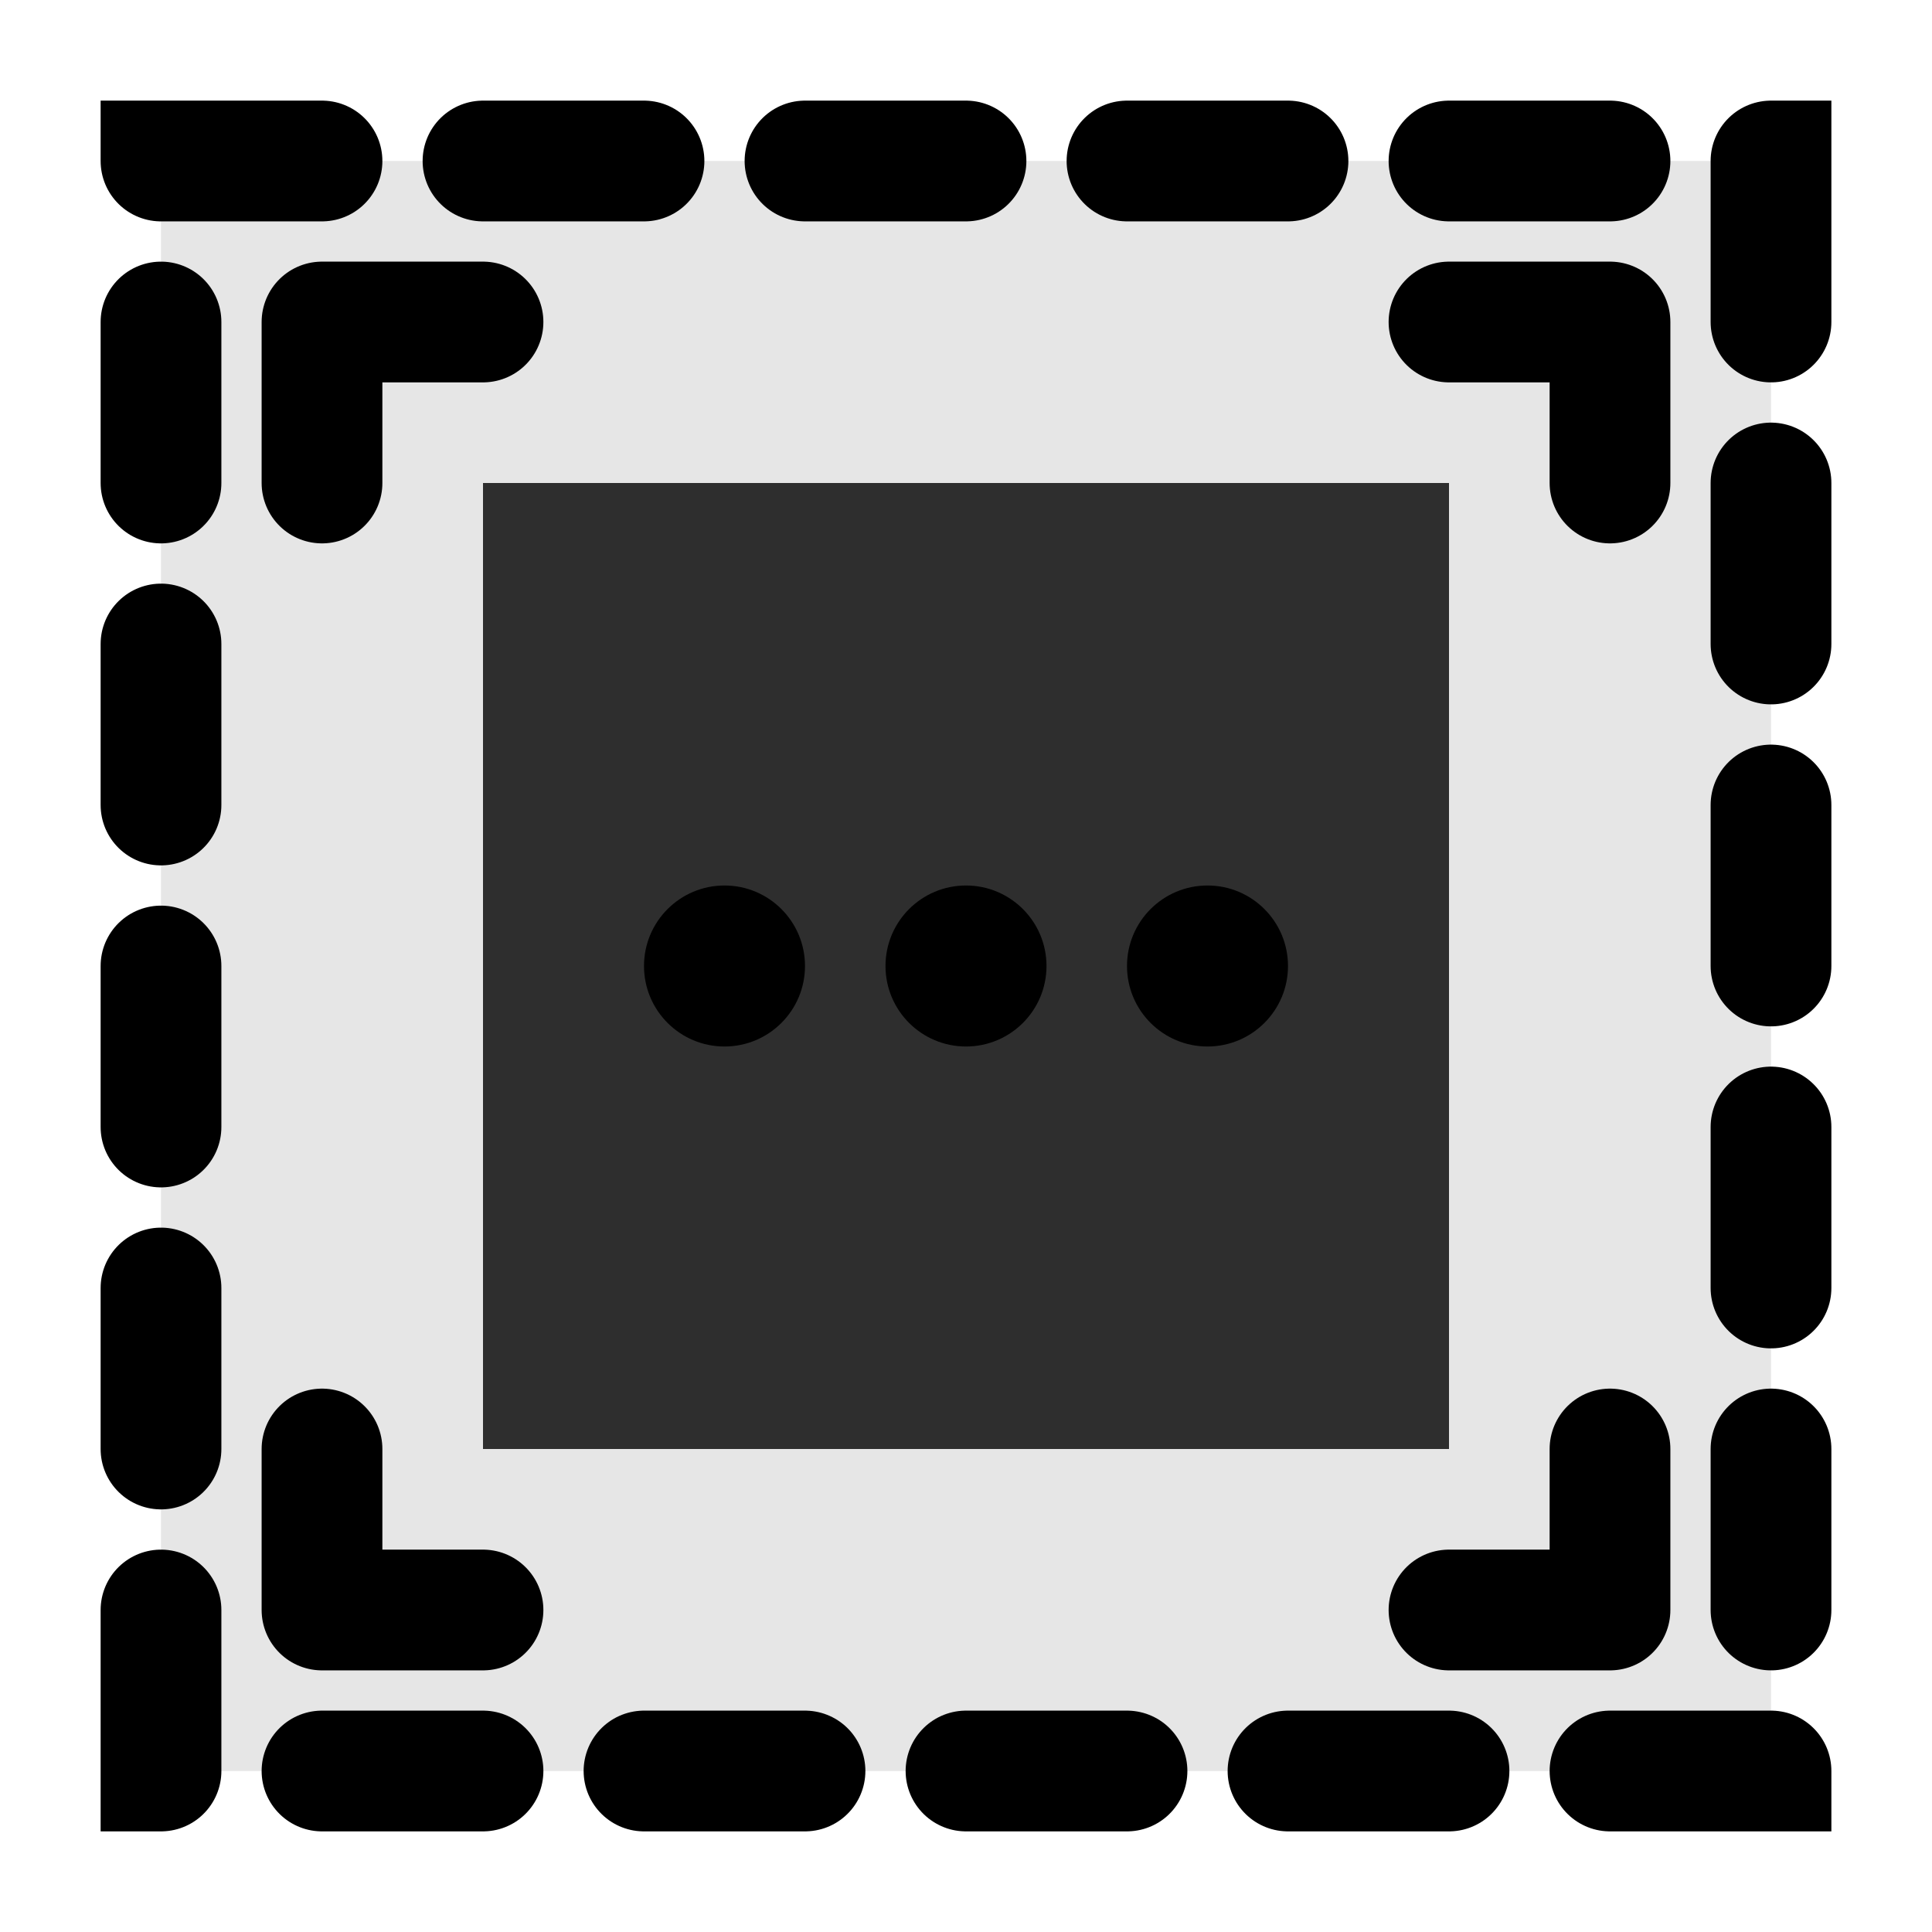 <?xml version="1.0" encoding="UTF-8"?>
<svg width="24" height="24" viewBox="0 0 24 24" version="1.1" xmlns="http://www.w3.org/2000/svg">
    <g stroke="none" fill="none" fill-rule="evenodd">
        <!-- Background pattern -->
        <path d="M2,2 L22,2 L22,22 L2,22 L2,2 Z"
              stroke="#000000"
              stroke-width="1.5"
              stroke-linecap="round"
              stroke-dasharray="2,2"
              fill-opacity="0.1"
              fill="#000000"/>
              
        <!-- Screenshot frame -->
        <rect x="6" y="6" width="12" height="12"
              fill="#000000"
              fill-opacity="0.8"/>
              
        <!-- Beautification elements -->
        <path d="M4,4 L6,4 M4,4 L4,6"
              stroke="#000000"
              stroke-width="1.5"
              stroke-linecap="round"/>
              
        <path d="M18,4 L20,4 M20,4 L20,6"
              stroke="#000000"
              stroke-width="1.5"
              stroke-linecap="round"/>
              
        <path d="M4,18 L4,20 M4,20 L6,20"
              stroke="#000000"
              stroke-width="1.5"
              stroke-linecap="round"/>
              
        <path d="M20,18 L20,20 M20,20 L18,20"
              stroke="#000000"
              stroke-width="1.5"
              stroke-linecap="round"/>
              
        <!-- Decoration dots -->
        <circle cx="12" cy="12" r="1" fill="#000000"/>
        <circle cx="15" cy="12" r="1" fill="#000000"/>
        <circle cx="9" cy="12" r="1" fill="#000000"/>
    </g>
</svg> 